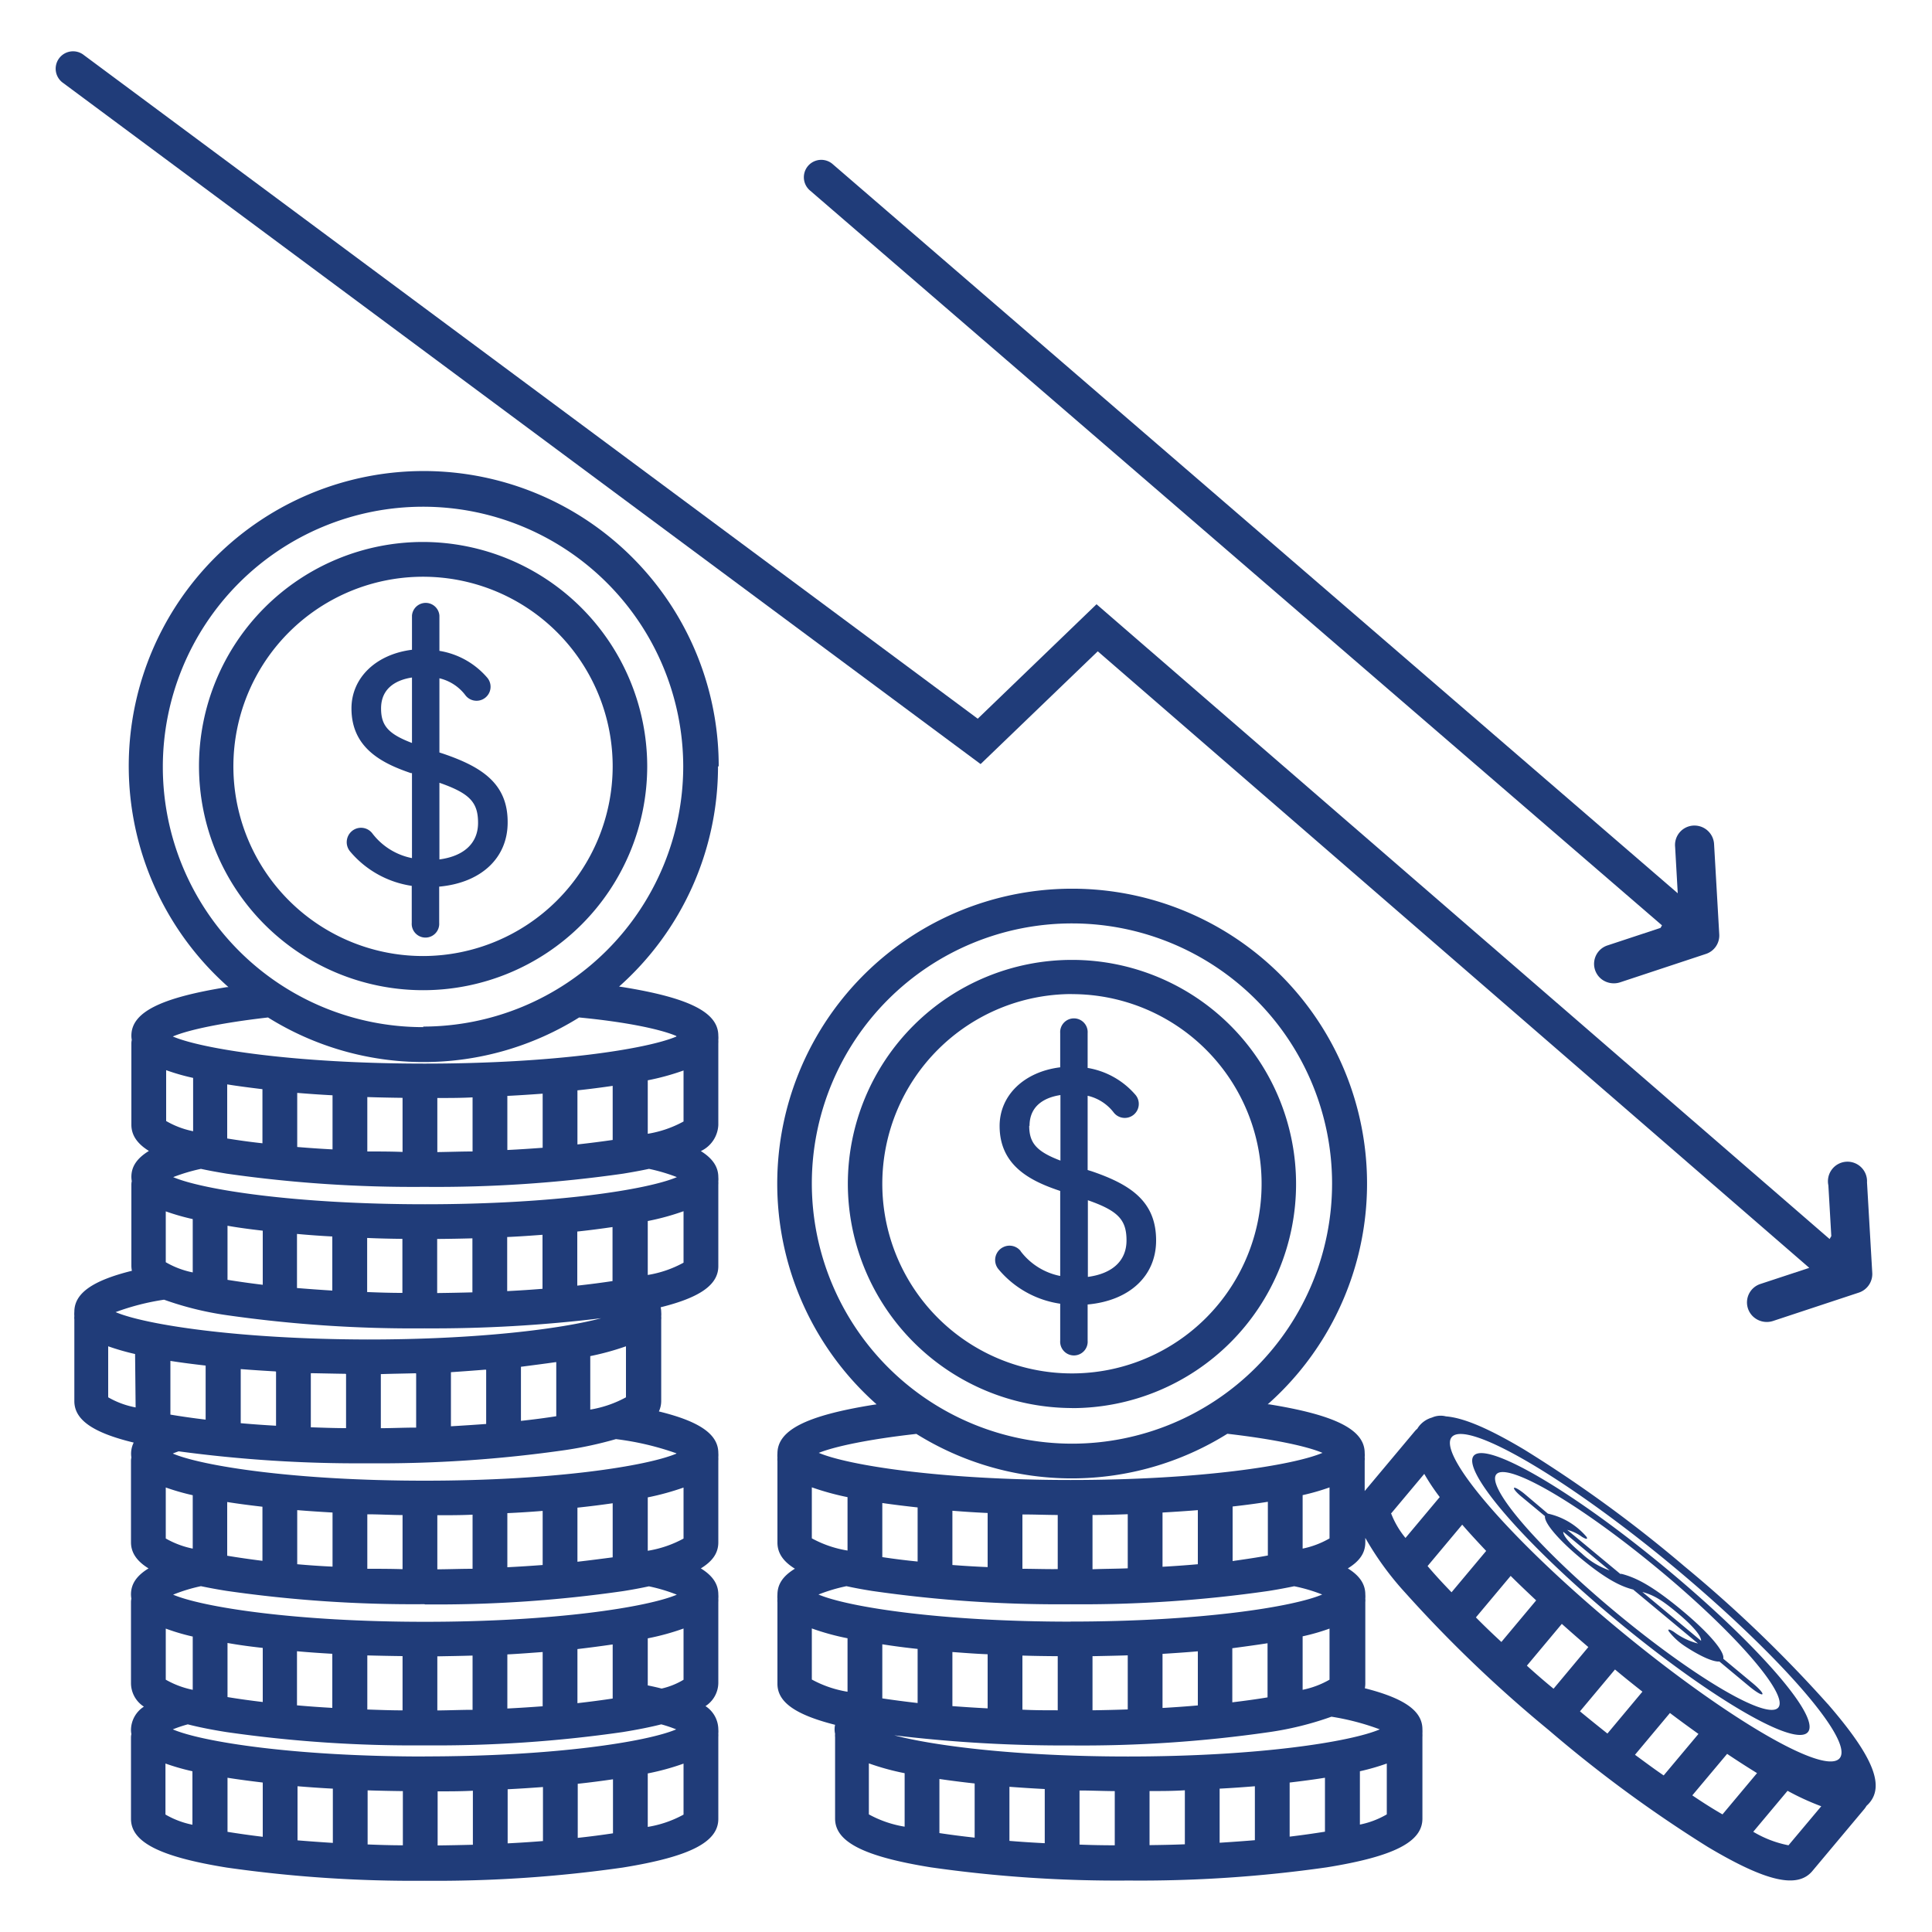 <svg id="Capa_1" data-name="Capa 1" xmlns="http://www.w3.org/2000/svg" viewBox="0 0 250 250"><defs><style>.cls-1{fill:#203c79;}</style></defs><path class="cls-1" d="M214,201.65c-11.48-9.31-21.55-15-23.25-13.33s5.42,10.28,16.65,19.86c12.21,10.41,24.54,18,26.5,16S226.48,211.76,214,201.65ZM230.07,221c-1.64,1.63-11.88-4.62-22.15-13.34-9.57-8.12-15.7-15.5-14.25-16.93s10.08,3.48,19.83,11.42C224,210.66,231.7,219.38,230.07,221ZM57.38,97.54l-.52-.17v-9.6A5.91,5.91,0,0,1,60.25,90a1.81,1.81,0,1,0,2.83-2.27,10.33,10.33,0,0,0-6.22-3.51V79.66a1.78,1.78,0,0,0-3.55,0v4.42c-4.65.58-7.83,3.62-7.83,7.59,0,5.08,3.88,7.08,7.69,8.37l.14,0v11a8.52,8.52,0,0,1-5.13-3.2,1.84,1.84,0,0,0-2.27-.54,1.87,1.87,0,0,0-.63,2.85,12.87,12.87,0,0,0,8,4.48v4.78a1.78,1.78,0,1,0,3.55,0v-4.68c5.41-.49,8.86-3.69,8.86-8.3C65.72,101.42,62.39,99.25,57.38,97.54Zm-4.07-1.4c-3.08-1.17-4-2.26-4-4.47,0-2.8,2.22-3.73,4-4Zm3.55,15.07v-9.92c3.93,1.37,5,2.53,5,5.19S60,110.79,56.86,111.21Zm81.85,71a29,29,0,1,0-29-29A29.07,29.07,0,0,0,138.71,182.2Zm0-53.57a24.54,24.54,0,1,1-24.54,24.53A24.56,24.56,0,0,1,138.71,128.63Zm97.79,91.85A170.3,170.3,0,0,0,218,202.71a170.3,170.3,0,0,0-20.76-15.13c-4.55-2.71-7.82-4.12-10.13-4.3a2.74,2.74,0,0,0-1.81.15,3.28,3.28,0,0,0-1.58,1,2.83,2.83,0,0,0-.32.45,2.2,2.2,0,0,0-.31.3l-6.5,7.76V189a2,2,0,0,0,0-.43,3.39,3.39,0,0,0,0-.55c0-3-3.7-4.9-12.36-6.3l-.19,0a38.16,38.16,0,1,0-50.61,0l-.47.07c-8.67,1.4-12.36,3.28-12.36,6.3a3.39,3.39,0,0,0,0,.55,2,2,0,0,0,0,.43v10.54c0,1.33.72,2.43,2.26,3.38-1.54.94-2.26,2-2.26,3.37a3.39,3.39,0,0,0,0,.55,2,2,0,0,0,0,.43v10.54c0,2.36,2.29,4,7.46,5.31a2.69,2.69,0,0,0,0,1.17,2.1,2.1,0,0,0,0,.43v10.54c0,3,3.7,4.9,12.37,6.3a170.46,170.46,0,0,0,25.63,1.71,170.6,170.6,0,0,0,25.64-1.71c8.66-1.4,12.36-3.28,12.36-6.3V224.75a3.13,3.13,0,0,0,0-.43,4.91,4.91,0,0,0,0-.55c0-2.36-2.29-4-7.45-5.31a3.18,3.18,0,0,0,.06-.62V207.3a2,2,0,0,0,0-.43,3.39,3.39,0,0,0,0-.55c0-1.33-.73-2.43-2.26-3.37,1.54-.95,2.26-2,2.26-3.38V199a39,39,0,0,0,5.17,7.1,169.52,169.52,0,0,0,18.56,17.77A169.42,169.42,0,0,0,221,239c7.54,4.49,11.59,5.42,13.52,3.11l6.77-8.08a3.75,3.75,0,0,0,.24-.36,3.71,3.71,0,0,0,.39-.4C243.88,230.93,242.25,227.12,236.5,220.48Zm-98-10.65c-16.81,0-28.8-1.9-32.59-3.51a22.08,22.08,0,0,1,3.62-1.08c1,.22,2.13.43,3.34.62a169,169,0,0,0,25.63,1.72,169.16,169.16,0,0,0,25.64-1.72c1.21-.19,2.31-.4,3.33-.61a21,21,0,0,1,3.62,1.07C167.34,207.93,155.36,209.83,138.54,209.83Zm25.52,2.8v7c-1.37.23-2.9.44-4.56.64v-7C161.1,213.06,162.63,212.85,164.06,212.63ZM155,213.68v7c-1.45.13-3,.24-4.57.33v-7C152,213.91,153.52,213.81,155,213.68Zm-9.07.52v7c-1.47.05-3,.09-4.56.11v-7C142.91,214.28,144.43,214.25,145.93,214.2Zm-9.06.11v7c-1.57,0-3.09,0-4.57-.08v-7C133.8,214.28,135.33,214.3,136.87,214.31Zm-9.07-.25v7c-1.59-.08-3.11-.18-4.56-.29v-7C124.72,213.88,126.24,214,127.8,214.06Zm-9.06-.69v7c-1.66-.19-3.18-.39-4.57-.6v-7C115.62,213,117.13,213.2,118.74,213.37Zm-4.57-11.88v-7c1.45.21,3,.4,4.57.57v7C117.08,201.9,115.56,201.7,114.17,201.49Zm9.07,1v-7c1.48.12,3,.22,4.56.29v7C126.21,202.72,124.69,202.62,123.24,202.51Zm9.06.48v-7c1.5,0,3,.06,4.57.07v7C135.3,203.06,133.78,203,132.3,203Zm9.07.07v-7c1.54,0,3.06-.05,4.56-.1v7C144.46,203,142.94,203,141.37,203.06Zm9.06-.32v-7c1.56-.09,3.09-.19,4.57-.31v7C153.55,202.54,152,202.65,150.43,202.74Zm9.07-.78v-7c1.6-.18,3.13-.38,4.56-.61v6.95C162.69,201.54,161.16,201.76,159.5,202Zm9.06,9.8a27.5,27.5,0,0,0,3.48-1v6.61a11.64,11.64,0,0,1-3.48,1.31Zm0-11.37v-6.9a29.39,29.39,0,0,0,3.48-1v6.6A11.64,11.64,0,0,1,168.56,200.39Zm-63.51-47.23a33.66,33.66,0,1,1,33.66,33.67A33.7,33.7,0,0,1,105.05,153.16Zm13.5,32.39a38,38,0,0,0,40.27,0c6,.69,10.32,1.62,12.31,2.47-3.79,1.61-15.77,3.51-32.59,3.51s-28.8-1.9-32.59-3.51C108,187.18,112.36,186.24,118.55,185.55Zm-13.5,6.93a34.38,34.38,0,0,0,4.62,1.27v6.91a14.4,14.4,0,0,1-4.62-1.58Zm4.62,26.45a14.4,14.4,0,0,1-4.62-1.58v-6.61a31.64,31.64,0,0,0,4.62,1.27Zm7.39,17.46a14.43,14.43,0,0,1-4.63-1.59v-6.6a32.17,32.17,0,0,0,4.63,1.27Zm9.06,1.42c-1.65-.18-3.17-.38-4.56-.59v-7c1.44.21,3,.41,4.56.58Zm9.07.72c-1.59-.08-3.12-.18-4.57-.3v-7c1.49.11,3,.21,4.57.29Zm9.06.27q-2.34,0-4.56-.09v-7c1.5,0,3,.07,4.56.08Zm9.07-.13c-1.47.06-3,.09-4.57.11v-7c1.55,0,3.07,0,4.57-.1Zm9.06-.53c-1.44.12-3,.23-4.56.33v-7c1.56-.08,3.09-.19,4.56-.31Zm9.07-1.1c-1.37.22-2.9.44-4.57.64v-7c1.61-.19,3.14-.39,4.57-.62Zm8-2.24a11.31,11.31,0,0,1-3.48,1.32v-6.9a29.83,29.83,0,0,0,3.48-1Zm-.91-11c-3.79,1.62-15.77,3.51-32.59,3.51-14.21,0-24.94-1.35-30.23-2.74a183.17,183.17,0,0,0,22.84,1.31,169.16,169.16,0,0,0,25.64-1.72,41.42,41.42,0,0,0,8.09-2A32.27,32.27,0,0,1,178.52,223.77Zm1.52-28,4.24-5.06a27.61,27.61,0,0,0,2,3l-4.43,5.29A11.44,11.44,0,0,1,180,195.81Zm4.69,6.84,4.46-5.33c.94,1.09,2,2.23,3.1,3.4l-4.48,5.35Q186.08,204.24,184.73,202.65Zm6.24,6.66,4.49-5.36c1,1,2.16,2.1,3.3,3.17l-4.5,5.38Q192.52,210.85,191,209.31Zm6.61,6.23,4.5-5.38c1.12,1,2.26,2,3.43,3l-4.5,5.39C199.82,217.53,198.67,216.53,197.58,215.54Zm6.87,5.91,4.51-5.39c1.19,1,2.37,1.94,3.55,2.87L208,224.32C206.84,223.4,205.66,222.45,204.45,221.45Zm7.12,5.62,4.5-5.38c1.25.95,2.48,1.84,3.69,2.71l-4.5,5.37C214.08,228.93,212.84,228,211.57,227.07Zm7.41,5.26,4.49-5.35c1.34.9,2.62,1.72,3.87,2.49l-4.47,5.34C221.67,234.08,220.37,233.26,219,232.33Zm12.43,6.48a14.13,14.13,0,0,1-4.56-1.75l4.44-5.3a33.21,33.21,0,0,0,4.36,2ZM238,227.57c-2.3,2.3-16.85-6.69-31.08-18.87-12.92-11.06-21-20.9-19-22.81s13.44,4.54,26.69,15.24C229.12,212.91,240.25,225.27,238,227.57Zm-145-128.4a38.17,38.17,0,1,0-63.44,28.56l-.19,0c-8.67,1.4-12.37,3.28-12.37,6.29a3.31,3.31,0,0,0,.05.55,2.1,2.1,0,0,0-.05.43v10.54c0,1.33.73,2.44,2.27,3.39-1.53.94-2.27,2-2.27,3.36a3.31,3.31,0,0,0,.05.55,2.1,2.1,0,0,0-.05.43v10.54a3.29,3.29,0,0,0,.07.63c-5.16,1.28-7.45,2.94-7.45,5.31a3.31,3.31,0,0,0,0,.55,2,2,0,0,0,0,.43V181.3c0,2.4,2.35,4.08,7.68,5.37A3.24,3.24,0,0,0,17,188.6a2,2,0,0,0-.05.43v10.54c0,1.33.73,2.43,2.27,3.38-1.53.94-2.27,2-2.27,3.37a3.41,3.41,0,0,0,.05.55,2,2,0,0,0-.05.43v10.54a3.63,3.63,0,0,0,1.67,3,3.62,3.62,0,0,0-1.67,3,3.31,3.31,0,0,0,.05.55,2.1,2.1,0,0,0-.05.43v10.54c0,3,3.7,4.9,12.37,6.3a170.46,170.46,0,0,0,25.63,1.71,170.6,170.6,0,0,0,25.64-1.71c8.66-1.4,12.36-3.28,12.36-6.3V224.75a3.13,3.13,0,0,0,0-.43,3.31,3.31,0,0,0,0-.55,3.63,3.63,0,0,0-1.66-3,3.62,3.62,0,0,0,1.66-3V207.3a3,3,0,0,0,0-.43,3.39,3.39,0,0,0,0-.55c0-1.33-.73-2.43-2.26-3.37,1.54-.95,2.26-2,2.26-3.38V189a3,3,0,0,0,0-.43,3.39,3.39,0,0,0,0-.55c0-2.4-2.36-4.08-7.69-5.38a3.19,3.19,0,0,0,.3-1.37V170.76a2,2,0,0,0,0-.43,3.31,3.31,0,0,0,0-.55,3.1,3.1,0,0,0-.07-.62c5.17-1.28,7.46-2.95,7.46-5.32V153.3a3.13,3.13,0,0,0,0-.43,3.31,3.31,0,0,0,0-.55c0-1.32-.73-2.42-2.26-3.37a3.93,3.93,0,0,0,2.26-3.38V135a3.13,3.13,0,0,0,0-.43,3.31,3.31,0,0,0,0-.55c0-3-3.7-4.89-12.36-6.29l-.48-.07A38.09,38.09,0,0,0,92.91,99.17Zm-71.5,39.31a27.69,27.69,0,0,0,3.49,1v6.9a11.4,11.4,0,0,1-3.49-1.32Zm33.5,15.1a170.6,170.6,0,0,0,25.64-1.71c1.21-.2,2.32-.4,3.34-.62a23.11,23.11,0,0,1,3.61,1.07c-3.79,1.62-15.77,3.51-32.59,3.51s-28.8-1.89-32.59-3.51A23.48,23.48,0,0,1,26,151.25c1,.22,2.12.42,3.33.62A170.46,170.46,0,0,0,54.91,153.58ZM29.4,147.32v-7c1.42.23,3,.43,4.56.62v7C32.29,147.76,30.77,147.54,29.4,147.32Zm9.06,1.1v-7c1.48.12,3,.23,4.57.31v7C41.43,148.65,39.91,148.54,38.46,148.42Zm9.07.54v-7c1.49.05,3,.08,4.56.1v7C50.52,149,49,149,47.53,149Zm9.06.12v-7c1.54,0,3.06,0,4.56-.08v7C59.68,149,58.16,149.06,56.59,149.08Zm9.06-.27v-7c1.57-.08,3.09-.18,4.57-.29v7C68.77,148.63,67.25,148.73,65.65,148.81Zm9.07-.72v-7c1.61-.17,3.12-.37,4.56-.58v7C77.9,147.71,76.37,147.91,74.72,148.09ZM81,174.21v6.6a14.59,14.59,0,0,1-4.62,1.59v-6.92A34.38,34.38,0,0,0,81,174.21Zm-1.74-8.44c-1.38.21-2.91.41-4.56.59v-7c1.61-.17,3.12-.37,4.56-.58Zm-9.06-6v7c-1.45.12-3,.22-4.57.3v-7C67.22,160,68.74,159.89,70.22,159.78Zm-9.07.46v7q-2.2.06-4.56.09v-7C58.13,160.31,59.65,160.28,61.15,160.24Zm-9.06.07v7c-1.57,0-3.09-.05-4.56-.11v-7C49,160.26,50.55,160.29,52.09,160.31ZM43,160v7c-1.6-.1-3.12-.21-4.57-.33v-7C39.94,159.81,41.46,159.92,43,160ZM34,159.25v7c-1.67-.2-3.19-.42-4.56-.64v-7C30.82,158.86,32.36,159.06,34,159.25Zm-12.55-2.5a29.47,29.47,0,0,0,3.49,1v6.9a11.4,11.4,0,0,1-3.49-1.32Zm-3.9,25.37A11.26,11.26,0,0,1,14,180.81v-6.6a31.27,31.27,0,0,0,3.48,1Zm-2.57-12.34a31.35,31.35,0,0,1,6.25-1.6,41.23,41.23,0,0,0,8.09,2,170.46,170.46,0,0,0,25.63,1.71,181,181,0,0,0,22.84-1.31c-5.28,1.4-16,2.75-30.22,2.75C30.71,173.29,18.72,171.4,14.94,169.78Zm57,6.48v7c-1.39.22-2.91.42-4.57.6v-7C68.94,176.66,70.45,176.47,71.9,176.26Zm-9.07,1v7q-2.17.16-4.56.3v-7Q60.61,177.41,62.83,177.23Zm-9.06.47v7c-1.48,0-3,.07-4.57.08v-7C50.74,177.76,52.27,177.74,53.77,177.7Zm-9.07.07v7c-1.57,0-3.09-.06-4.56-.11v-7C41.64,177.71,43.16,177.75,44.7,177.77Zm-9.06-.31v7c-1.6-.09-3.12-.2-4.57-.33v-7C32.55,177.27,34.07,177.37,35.64,177.46Zm19.27,30.12a169.16,169.16,0,0,0,25.64-1.72c1.21-.19,2.32-.4,3.34-.62a21.91,21.91,0,0,1,3.61,1.08c-3.79,1.61-15.77,3.51-32.59,3.51s-28.8-1.9-32.59-3.51A21.43,21.43,0,0,1,26,205.25c1,.21,2.12.42,3.33.61A169,169,0,0,0,54.91,207.58ZM29.4,201.31v-6.95c1.42.23,3,.43,4.56.61v7C32.29,201.76,30.77,201.54,29.4,201.31Zm9.06,1.1v-7c1.48.12,3,.22,4.57.31v7C41.43,202.65,39.91,202.54,38.46,202.41Zm9.07.54v-7c1.49,0,3,.09,4.56.1v7C50.52,203,49,203,47.53,203Zm9.06.12v-7c1.54,0,3.06,0,4.56-.07v7C59.68,203,58.16,203.06,56.59,203.07Zm9.06-.27v-7c1.57-.07,3.09-.17,4.57-.29v7C68.77,202.62,67.25,202.72,65.65,202.8Zm9.07-.71v-7c1.61-.17,3.12-.36,4.56-.57v7C77.9,201.7,76.37,201.9,74.72,202.09Zm4.56,10.7v7c-1.38.21-2.91.41-4.56.6v-7C76.33,213.2,77.84,213,79.28,212.79Zm-9.06,1v7c-1.45.11-3,.21-4.57.29v-7C67.22,214,68.74,213.88,70.22,213.77Zm-9.07.46v7c-1.47,0-3,.07-4.56.08v-7C58.13,214.3,59.65,214.28,61.15,214.23Zm-9.06.07v7c-1.57,0-3.09-.06-4.56-.11v-7C49,214.25,50.55,214.28,52.09,214.3ZM43,214v7c-1.6-.09-3.12-.2-4.57-.33v-7C39.94,213.81,41.46,213.91,43,214ZM34,213.24v7c-1.67-.2-3.19-.41-4.56-.64v-7C30.82,212.85,32.36,213.06,34,213.24Zm-9.06-1.48v6.9a11.74,11.74,0,0,1-3.49-1.31v-6.61A27.69,27.69,0,0,0,24.9,211.76Zm0-11.37a11.74,11.74,0,0,1-3.49-1.31v-6.6a29.6,29.6,0,0,0,3.49,1Zm1.67-23.69v7c-1.67-.2-3.19-.42-4.56-.65v-6.95C23.43,176.32,25,176.52,26.57,176.7ZM24.9,236.12a11.4,11.4,0,0,1-3.49-1.32v-6.6a29.47,29.47,0,0,0,3.49,1ZM34,237.68c-1.67-.2-3.19-.42-4.56-.64v-7c1.42.23,3,.43,4.56.62Zm9.07.79c-1.6-.1-3.12-.21-4.57-.33v-7c1.48.12,3,.23,4.57.31Zm9.06.31c-1.57,0-3.09-.05-4.56-.11v-7c1.49.05,3,.08,4.56.1Zm9.06-.07q-2.2.06-4.56.09v-7c1.54,0,3.06,0,4.56-.08Zm9.07-.48c-1.45.12-3,.22-4.57.3v-7c1.57-.08,3.09-.18,4.57-.29Zm9.06-1c-1.38.21-2.91.41-4.56.59v-7c1.61-.17,3.12-.37,4.56-.58Zm-24.37-9.94c-16.81,0-28.8-1.89-32.59-3.51a17.4,17.4,0,0,1,1.94-.65c1.44.37,3.1.7,5,1a169,169,0,0,0,25.63,1.72,169.16,169.16,0,0,0,25.64-1.72c1.92-.31,3.58-.64,5-1a17.15,17.15,0,0,1,1.93.65C83.71,225.39,71.73,227.28,54.91,227.28Zm33.5,7.52a14.43,14.43,0,0,1-4.63,1.59v-6.92a31.81,31.81,0,0,0,4.63-1.27Zm0-17.45a9.66,9.66,0,0,1-2.84,1.14c-.56-.15-1.16-.28-1.79-.41V212a31.81,31.81,0,0,0,4.63-1.27Zm0-18.27a14.49,14.49,0,0,1-4.63,1.58v-6.91a34.57,34.57,0,0,0,4.63-1.27Zm-.91-11c-3.79,1.61-15.77,3.51-32.59,3.51s-28.8-1.9-32.59-3.51c.22-.1.48-.19.75-.29a173.27,173.27,0,0,0,24.46,1.55,169.12,169.12,0,0,0,25.63-1.72,50.13,50.13,0,0,0,6.5-1.41A36.67,36.67,0,0,1,87.5,188.05Zm.91-24.7a14.43,14.43,0,0,1-4.63,1.59V158a31.81,31.81,0,0,0,4.63-1.27Zm0-18.27a14.43,14.43,0,0,1-4.63,1.59v-6.92a31.81,31.81,0,0,0,4.63-1.27Zm-.91-11c-3.79,1.62-15.77,3.51-32.59,3.51s-28.8-1.89-32.59-3.51c2-.85,6.27-1.77,12.32-2.46a38,38,0,0,0,40.26,0C81.1,132.25,85.48,133.19,87.5,134.05Zm-32.75-1.21A33.67,33.67,0,1,1,88.41,99.17,33.71,33.71,0,0,1,54.75,132.84Zm77.3,29a1.83,1.83,0,0,0-2.27-.53,1.85,1.85,0,0,0-.63,2.84,12.8,12.8,0,0,0,8,4.48v4.78a1.78,1.78,0,1,0,3.55,0v-4.68c5.41-.49,8.86-3.68,8.86-8.29,0-5.07-3.33-7.24-8.34-8.95l-.52-.16v-9.61a5.91,5.91,0,0,1,3.39,2.19,1.81,1.81,0,1,0,2.83-2.27,10.41,10.41,0,0,0-6.22-3.52v-4.5a1.78,1.78,0,1,0-3.55,0v4.42c-4.65.57-7.84,3.61-7.84,7.59,0,5.08,3.89,7.08,7.7,8.36l.14.05v11A8.49,8.49,0,0,1,132.05,161.88Zm8.68-6.6c3.93,1.37,5,2.54,5,5.2s-1.86,4.3-5,4.72Zm-7.55-9.61c0-2.81,2.22-3.73,4-4v8.48C134.1,149,133.18,147.88,133.18,145.67Zm84.29,62.57c-3.85-3.17-5.85-4.13-7.67-4.61l-.18,0-6.87-5.7a5.55,5.55,0,0,1,1.91.9c.55.34.8.35.59,0a9.16,9.16,0,0,0-5-3l-3-2.54c-.65-.54-1.27-.9-1.37-.79s.33.63,1,1.17l3,2.49c-.12.83,1.63,2.93,4.41,5.27,3.65,3.06,5.55,3.84,6.93,4.21h.05l8.41,7a8.82,8.82,0,0,1-3.1-1.49c-.59-.39-.87-.42-.67-.08A8.58,8.58,0,0,0,218,213c2,1.32,3.7,2.07,4.49,2l3.88,3.23c.81.67,1.56,1.13,1.68,1s-.45-.76-1.26-1.43l-3.8-3.16C223.21,213.71,221.07,211.21,217.47,208.24ZM204.66,201c-2-1.65-2.38-2.43-2.38-2.79l6,5A9.94,9.94,0,0,1,204.66,201Zm7.86,5c1.47.41,2.48,1,4.51,2.69s3.13,3,3.09,3.63ZM54.75,70.13a29,29,0,1,0,29,29A29.08,29.08,0,0,0,54.75,70.13Zm0,53.58A24.54,24.54,0,1,1,79.28,99.17,24.57,24.57,0,0,1,54.75,123.71Z"/><path class="cls-1" d="M241.59,153a2.53,2.53,0,1,0-5,.38l.38,6.57-.22.38L141.89,78.19,126.52,93,10.87,7.14a2.25,2.25,0,1,0-2.68,3.61l118.7,88.12,15.16-14.59,92.07,79.78-6.34,2.09a2.51,2.51,0,0,0-.59,4.48h0a2.59,2.59,0,0,0,2.25.3l11.1-3.67a2.54,2.54,0,0,0,1.73-2.55Z"/><path class="cls-1" d="M221.8,109.22a2.54,2.54,0,0,0-2.28-2.38,2.51,2.51,0,0,0-2.76,2.75l.34,6L107.74,21.23a2.25,2.25,0,1,0-2.94,3.41l110.26,95.1-.19.33L208,122.34a2.51,2.51,0,0,0-.6,4.48h0a2.63,2.63,0,0,0,2.25.29l11.09-3.67a2.51,2.51,0,0,0,1.73-2.54Z"/></svg>